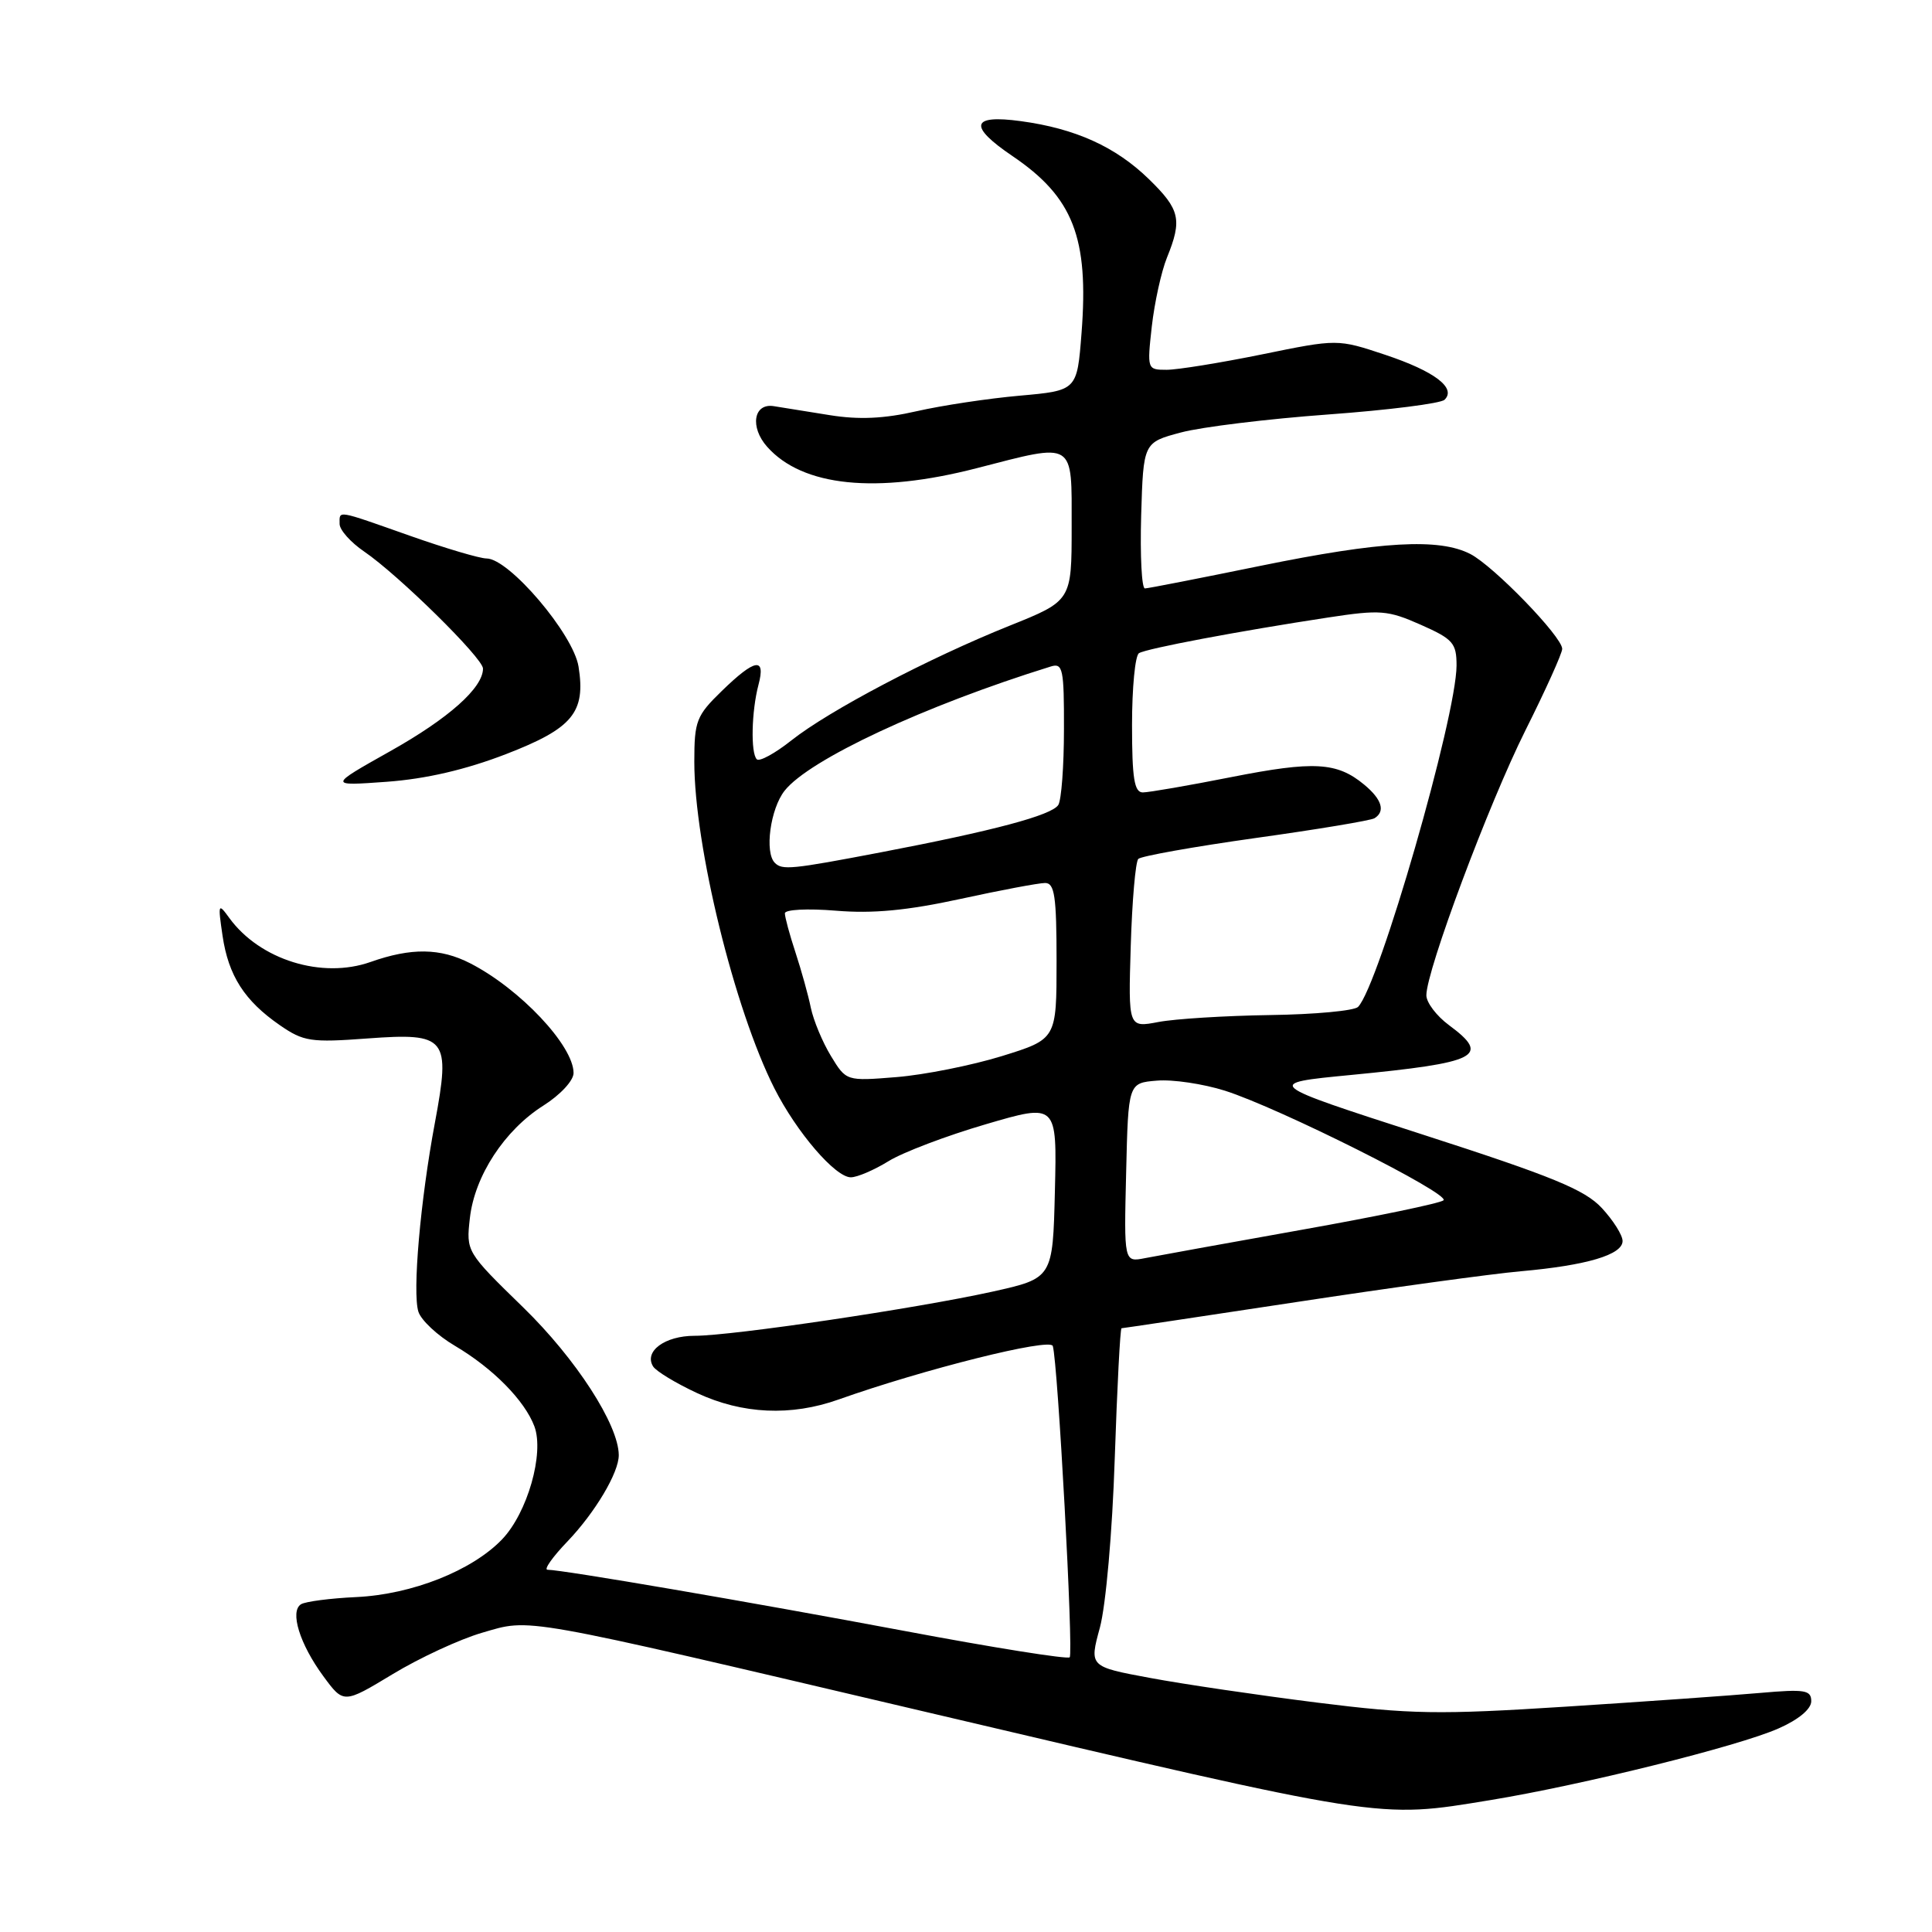 <?xml version="1.0" encoding="UTF-8" standalone="no"?>
<!DOCTYPE svg PUBLIC "-//W3C//DTD SVG 1.1//EN" "http://www.w3.org/Graphics/SVG/1.1/DTD/svg11.dtd" >
<svg xmlns="http://www.w3.org/2000/svg" xmlns:xlink="http://www.w3.org/1999/xlink" version="1.1" viewBox="0 0 256 256">
 <g >
 <path fill="currentColor"
d=" M 197.50 238.52 C 209.67 236.52 230.34 231.39 235.66 229.03 C 238.32 227.86 240.00 226.46 240.00 225.42 C 240.00 223.94 239.16 223.80 233.25 224.32 C 229.54 224.65 217.95 225.47 207.50 226.14 C 190.59 227.22 186.96 227.16 174.50 225.60 C 166.80 224.63 156.86 223.17 152.42 222.34 C 144.33 220.84 144.33 220.84 145.74 215.67 C 146.53 212.74 147.39 203.03 147.71 193.25 C 148.03 183.76 148.43 176.00 148.61 176.00 C 148.78 176.00 159.18 174.44 171.71 172.54 C 184.25 170.63 197.65 168.79 201.50 168.45 C 210.26 167.67 215.00 166.26 215.00 164.44 C 215.00 163.66 213.76 161.70 212.25 160.07 C 209.99 157.64 205.74 155.89 188.50 150.33 C 167.50 143.55 167.50 143.55 179.00 142.44 C 195.91 140.80 197.57 139.96 192.00 135.84 C 190.35 134.62 189.00 132.84 189.00 131.88 C 189.00 128.60 197.26 106.51 202.13 96.77 C 204.81 91.42 207.00 86.56 207.00 85.98 C 207.00 84.37 197.94 75.02 194.83 73.41 C 190.70 71.28 183.00 71.71 167.00 74.98 C 159.03 76.61 152.15 77.96 151.71 77.97 C 151.28 77.99 151.06 73.64 151.21 68.31 C 151.50 58.63 151.50 58.63 156.50 57.30 C 159.25 56.57 168.03 55.50 176.00 54.92 C 183.97 54.34 190.91 53.46 191.41 52.97 C 193.01 51.41 190.08 49.19 183.54 47.01 C 177.23 44.91 177.23 44.91 167.21 46.96 C 161.70 48.08 156.02 49.00 154.58 49.00 C 152.01 49.00 151.99 48.94 152.62 43.25 C 152.98 40.09 153.88 35.98 154.63 34.13 C 156.67 29.10 156.36 27.76 152.25 23.75 C 147.84 19.45 142.50 17.03 135.25 16.05 C 128.65 15.15 128.28 16.70 134.16 20.68 C 142.20 26.13 144.29 31.47 143.31 44.12 C 142.72 51.75 142.72 51.75 135.11 52.43 C 130.93 52.80 124.78 53.73 121.45 54.49 C 117.14 55.48 113.81 55.63 109.95 55.01 C 106.95 54.53 103.62 53.99 102.54 53.82 C 99.85 53.38 99.33 56.60 101.66 59.21 C 106.35 64.48 116.10 65.47 129.41 62.04 C 142.56 58.65 142.00 58.31 142.00 69.80 C 142.00 79.61 142.00 79.61 133.75 82.92 C 123.04 87.22 109.86 94.15 104.86 98.11 C 102.69 99.83 100.62 100.96 100.28 100.61 C 99.45 99.79 99.58 94.23 100.50 90.75 C 101.49 87.03 100.06 87.26 95.65 91.55 C 92.27 94.83 92.00 95.53 92.00 100.94 C 92.00 112.06 97.31 133.72 102.61 144.21 C 105.55 150.02 110.68 156.00 112.74 156.00 C 113.58 156.00 115.82 155.04 117.72 153.87 C 119.62 152.69 125.42 150.49 130.62 148.97 C 140.06 146.20 140.06 146.20 139.78 157.79 C 139.50 169.37 139.50 169.37 131.50 171.15 C 121.35 173.39 97.03 177.00 92.04 177.00 C 88.10 177.00 85.30 179.06 86.54 181.06 C 86.93 181.69 89.55 183.28 92.37 184.59 C 98.38 187.39 104.83 187.68 111.12 185.44 C 122.42 181.43 139.15 177.24 139.50 178.35 C 140.17 180.51 142.26 219.07 141.74 219.60 C 141.45 219.89 131.60 218.32 119.86 216.11 C 99.41 212.27 74.56 208.01 72.55 208.00 C 72.02 208.00 73.21 206.31 75.19 204.25 C 78.86 200.41 82.01 195.12 81.99 192.80 C 81.96 188.77 76.32 180.05 69.34 173.25 C 61.78 165.89 61.76 165.84 62.26 161.41 C 62.89 155.81 66.85 149.75 72.01 146.49 C 74.24 145.08 76.00 143.19 76.00 142.18 C 76.00 138.56 68.90 131.02 62.30 127.64 C 58.34 125.61 54.49 125.56 49.09 127.47 C 42.66 129.74 34.45 127.19 30.41 121.67 C 28.91 119.60 28.86 119.71 29.49 124.00 C 30.27 129.29 32.40 132.61 37.09 135.85 C 40.22 138.01 41.18 138.16 48.71 137.60 C 59.20 136.83 59.73 137.49 57.63 148.75 C 55.70 159.06 54.63 171.27 55.44 173.81 C 55.80 174.94 57.98 176.98 60.30 178.34 C 65.32 181.31 69.52 185.57 70.81 189.00 C 72.14 192.58 69.89 200.46 66.53 203.97 C 62.55 208.12 54.60 211.27 47.22 211.62 C 43.77 211.78 40.47 212.21 39.89 212.57 C 38.37 213.51 39.71 217.84 42.84 222.10 C 45.53 225.76 45.53 225.76 52.02 221.84 C 55.58 219.68 60.92 217.21 63.87 216.35 C 70.45 214.44 68.27 214.05 122.00 226.68 C 183.91 241.23 182.39 240.99 197.50 238.52 Z  M 67.06 99.92 C 75.88 96.51 77.63 94.41 76.66 88.33 C 75.97 84.01 67.45 74.00 64.47 74.00 C 63.57 74.00 59.02 72.65 54.34 71.00 C 44.44 67.51 45.00 67.60 45.00 69.43 C 45.00 70.22 46.46 71.86 48.25 73.08 C 52.82 76.20 64.00 87.21 64.00 88.59 C 64.00 91.14 59.47 95.18 51.70 99.54 C 43.50 104.15 43.50 104.15 51.25 103.59 C 56.43 103.21 61.67 102.00 67.06 99.92 Z  M 149.22 155.38 C 149.50 143.50 149.50 143.50 153.30 143.19 C 155.39 143.01 159.44 143.62 162.30 144.52 C 169.51 146.81 192.22 158.20 191.27 159.05 C 190.85 159.43 182.40 161.19 172.50 162.95 C 162.60 164.72 153.25 166.41 151.72 166.71 C 148.93 167.26 148.93 167.26 149.22 155.38 Z  M 110.10 139.92 C 108.98 138.08 107.79 135.21 107.44 133.54 C 107.10 131.87 106.18 128.57 105.41 126.22 C 104.63 123.86 104.00 121.52 104.00 121.02 C 104.00 120.52 106.97 120.36 110.75 120.67 C 115.63 121.08 120.19 120.65 127.23 119.12 C 132.59 117.95 137.65 117.00 138.48 117.00 C 139.74 117.00 140.00 118.76 140.00 127.35 C 140.00 137.69 140.00 137.69 132.75 139.94 C 128.76 141.17 122.49 142.42 118.81 142.72 C 112.13 143.26 112.13 143.26 110.10 139.92 Z  M 149.83 125.34 C 150.01 119.38 150.46 114.19 150.83 113.81 C 151.20 113.44 158.19 112.19 166.38 111.04 C 174.56 109.90 181.65 108.72 182.13 108.42 C 183.60 107.51 183.11 105.91 180.75 103.96 C 177.15 100.98 174.10 100.81 163.15 102.97 C 157.49 104.09 152.21 105.00 151.43 105.00 C 150.30 105.00 150.00 103.14 150.00 96.06 C 150.00 91.14 150.41 86.86 150.92 86.55 C 151.92 85.93 164.12 83.63 176.00 81.82 C 182.89 80.77 183.89 80.85 188.25 82.78 C 192.54 84.68 193.00 85.21 193.00 88.19 C 192.98 94.98 182.72 130.60 179.95 133.42 C 179.46 133.93 174.20 134.42 168.28 134.50 C 162.35 134.59 155.70 135.00 153.50 135.42 C 149.50 136.18 149.50 136.18 149.83 125.34 Z  M 102.67 114.33 C 101.29 112.96 102.07 107.18 103.96 104.78 C 107.21 100.65 122.54 93.49 139.25 88.31 C 140.83 87.82 141.00 88.65 140.98 96.63 C 140.98 101.51 140.64 106.02 140.23 106.66 C 139.36 108.03 131.62 110.09 116.70 112.94 C 104.86 115.20 103.65 115.32 102.67 114.33 Z "/>
</g>
</svg>